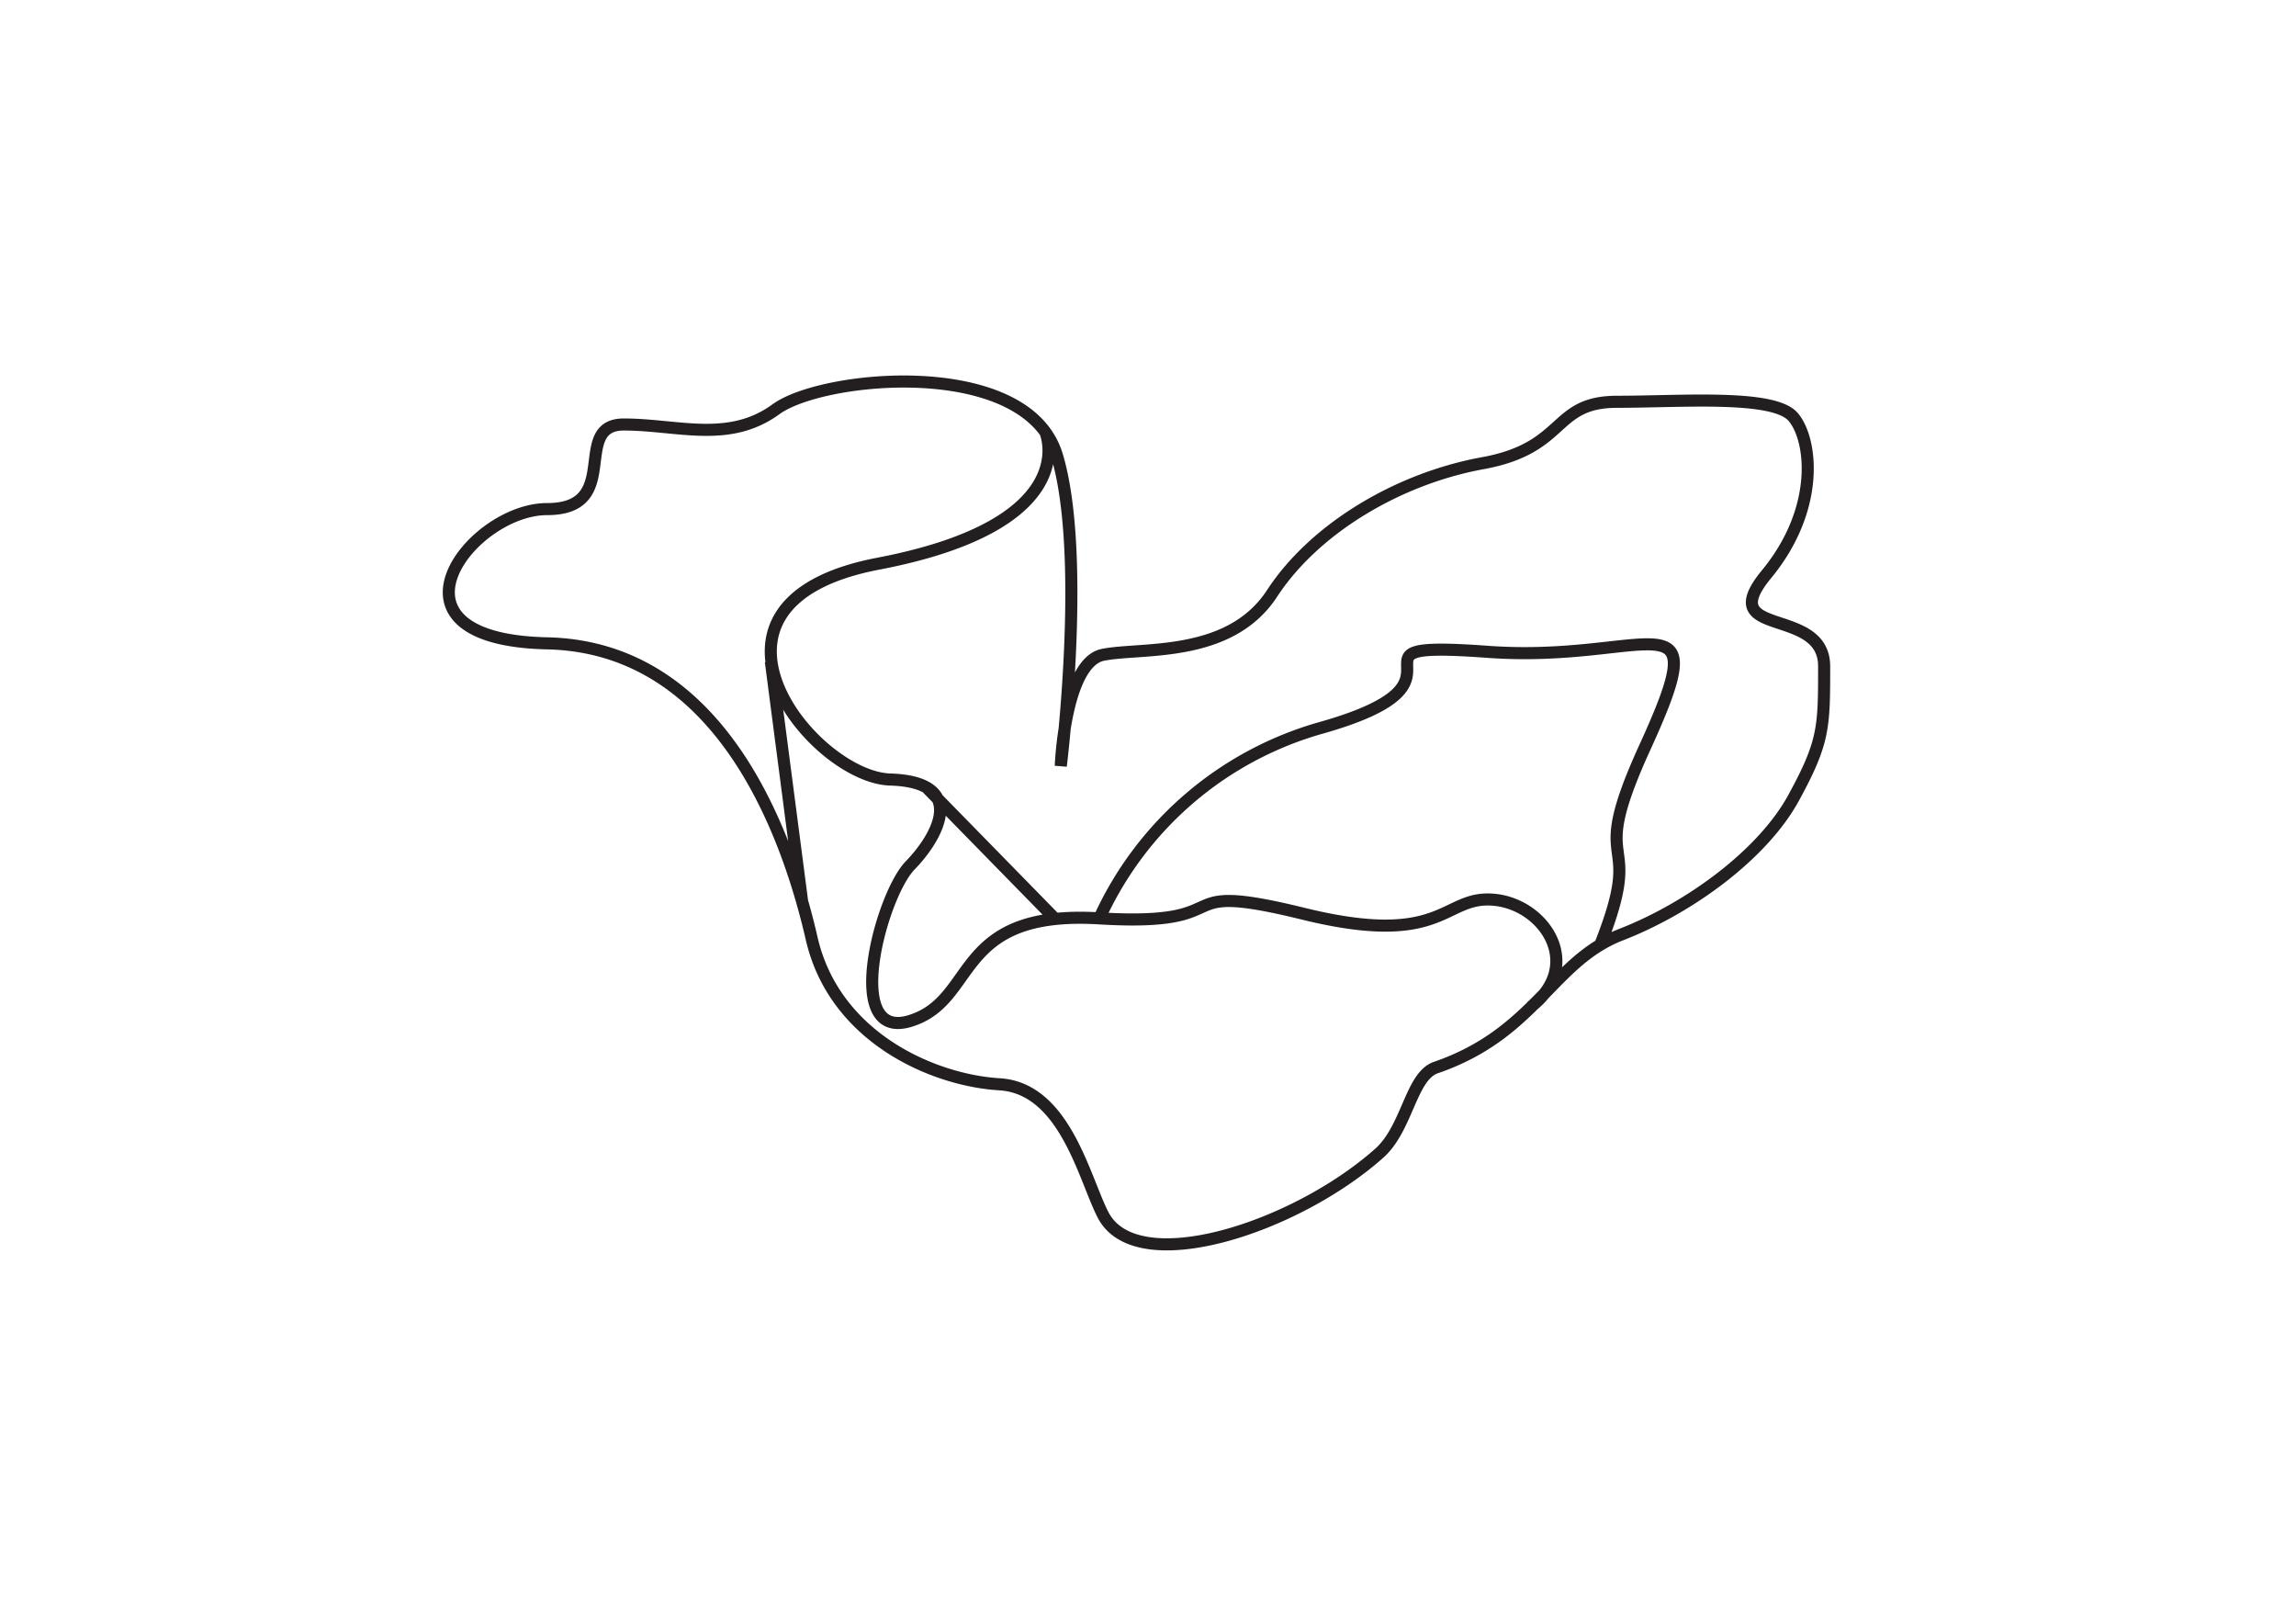 <svg id="Layer_1" data-name="Layer 1" xmlns="http://www.w3.org/2000/svg" viewBox="0 0 190.06 133.64"><defs><style>.cls-1{fill:none;stroke:#231f20;stroke-miterlimit:10;}</style></defs><title>svg_individual_elements</title><path class="cls-1" d="M91.3,100.52c-1.57-3.07-3.17-10.47-8.57-10.79S69.09,85.92,67.19,77.67s-7.3-24.11-21.9-24.43-6.34-11.11,0-11.11,1.91-7,6.35-7,8.68,1.59,12.59-1.26S85,29.44,87.49,37.69s.32,25.7.32,25.7.32-8.56,3.49-9.2,10.47.32,14-5.08,10.47-9.51,17.45-10.78,5.71-5.08,11.11-5.08,13-.63,14.59,1.27,2.22,7.61-2.22,13S151,50.07,151,55.14s0,6.27-2.54,10.91-8.56,9.08-14.28,11.3-7.08,8.17-15.33,11c-2.06.72-2.35,5-4.66,7.07C107.23,101.63,94.05,105.91,91.3,100.52ZM86.55,35.81s3.24,7.57-13.86,10.84-5.38,17.67,1,17.86,4.07,4.62,1.65,7.11-5.65,14.6,0,12.87S78.84,75.27,91,76s5.18-3.26,16.9-.38,11.53-1.54,15.76-1.16,7.47,5.42,3.08,8.85m5.74-5.16c3.88-9.81-1.32-5.36,3.68-16.3,6-13.11.43-6.93-13.05-7.91s.35,2.27-13.63,6.26A28.74,28.74,0,0,0,91,76M76.79,65.26,87.38,76.08M63.81,54.75,66.4,74.61"/></svg>